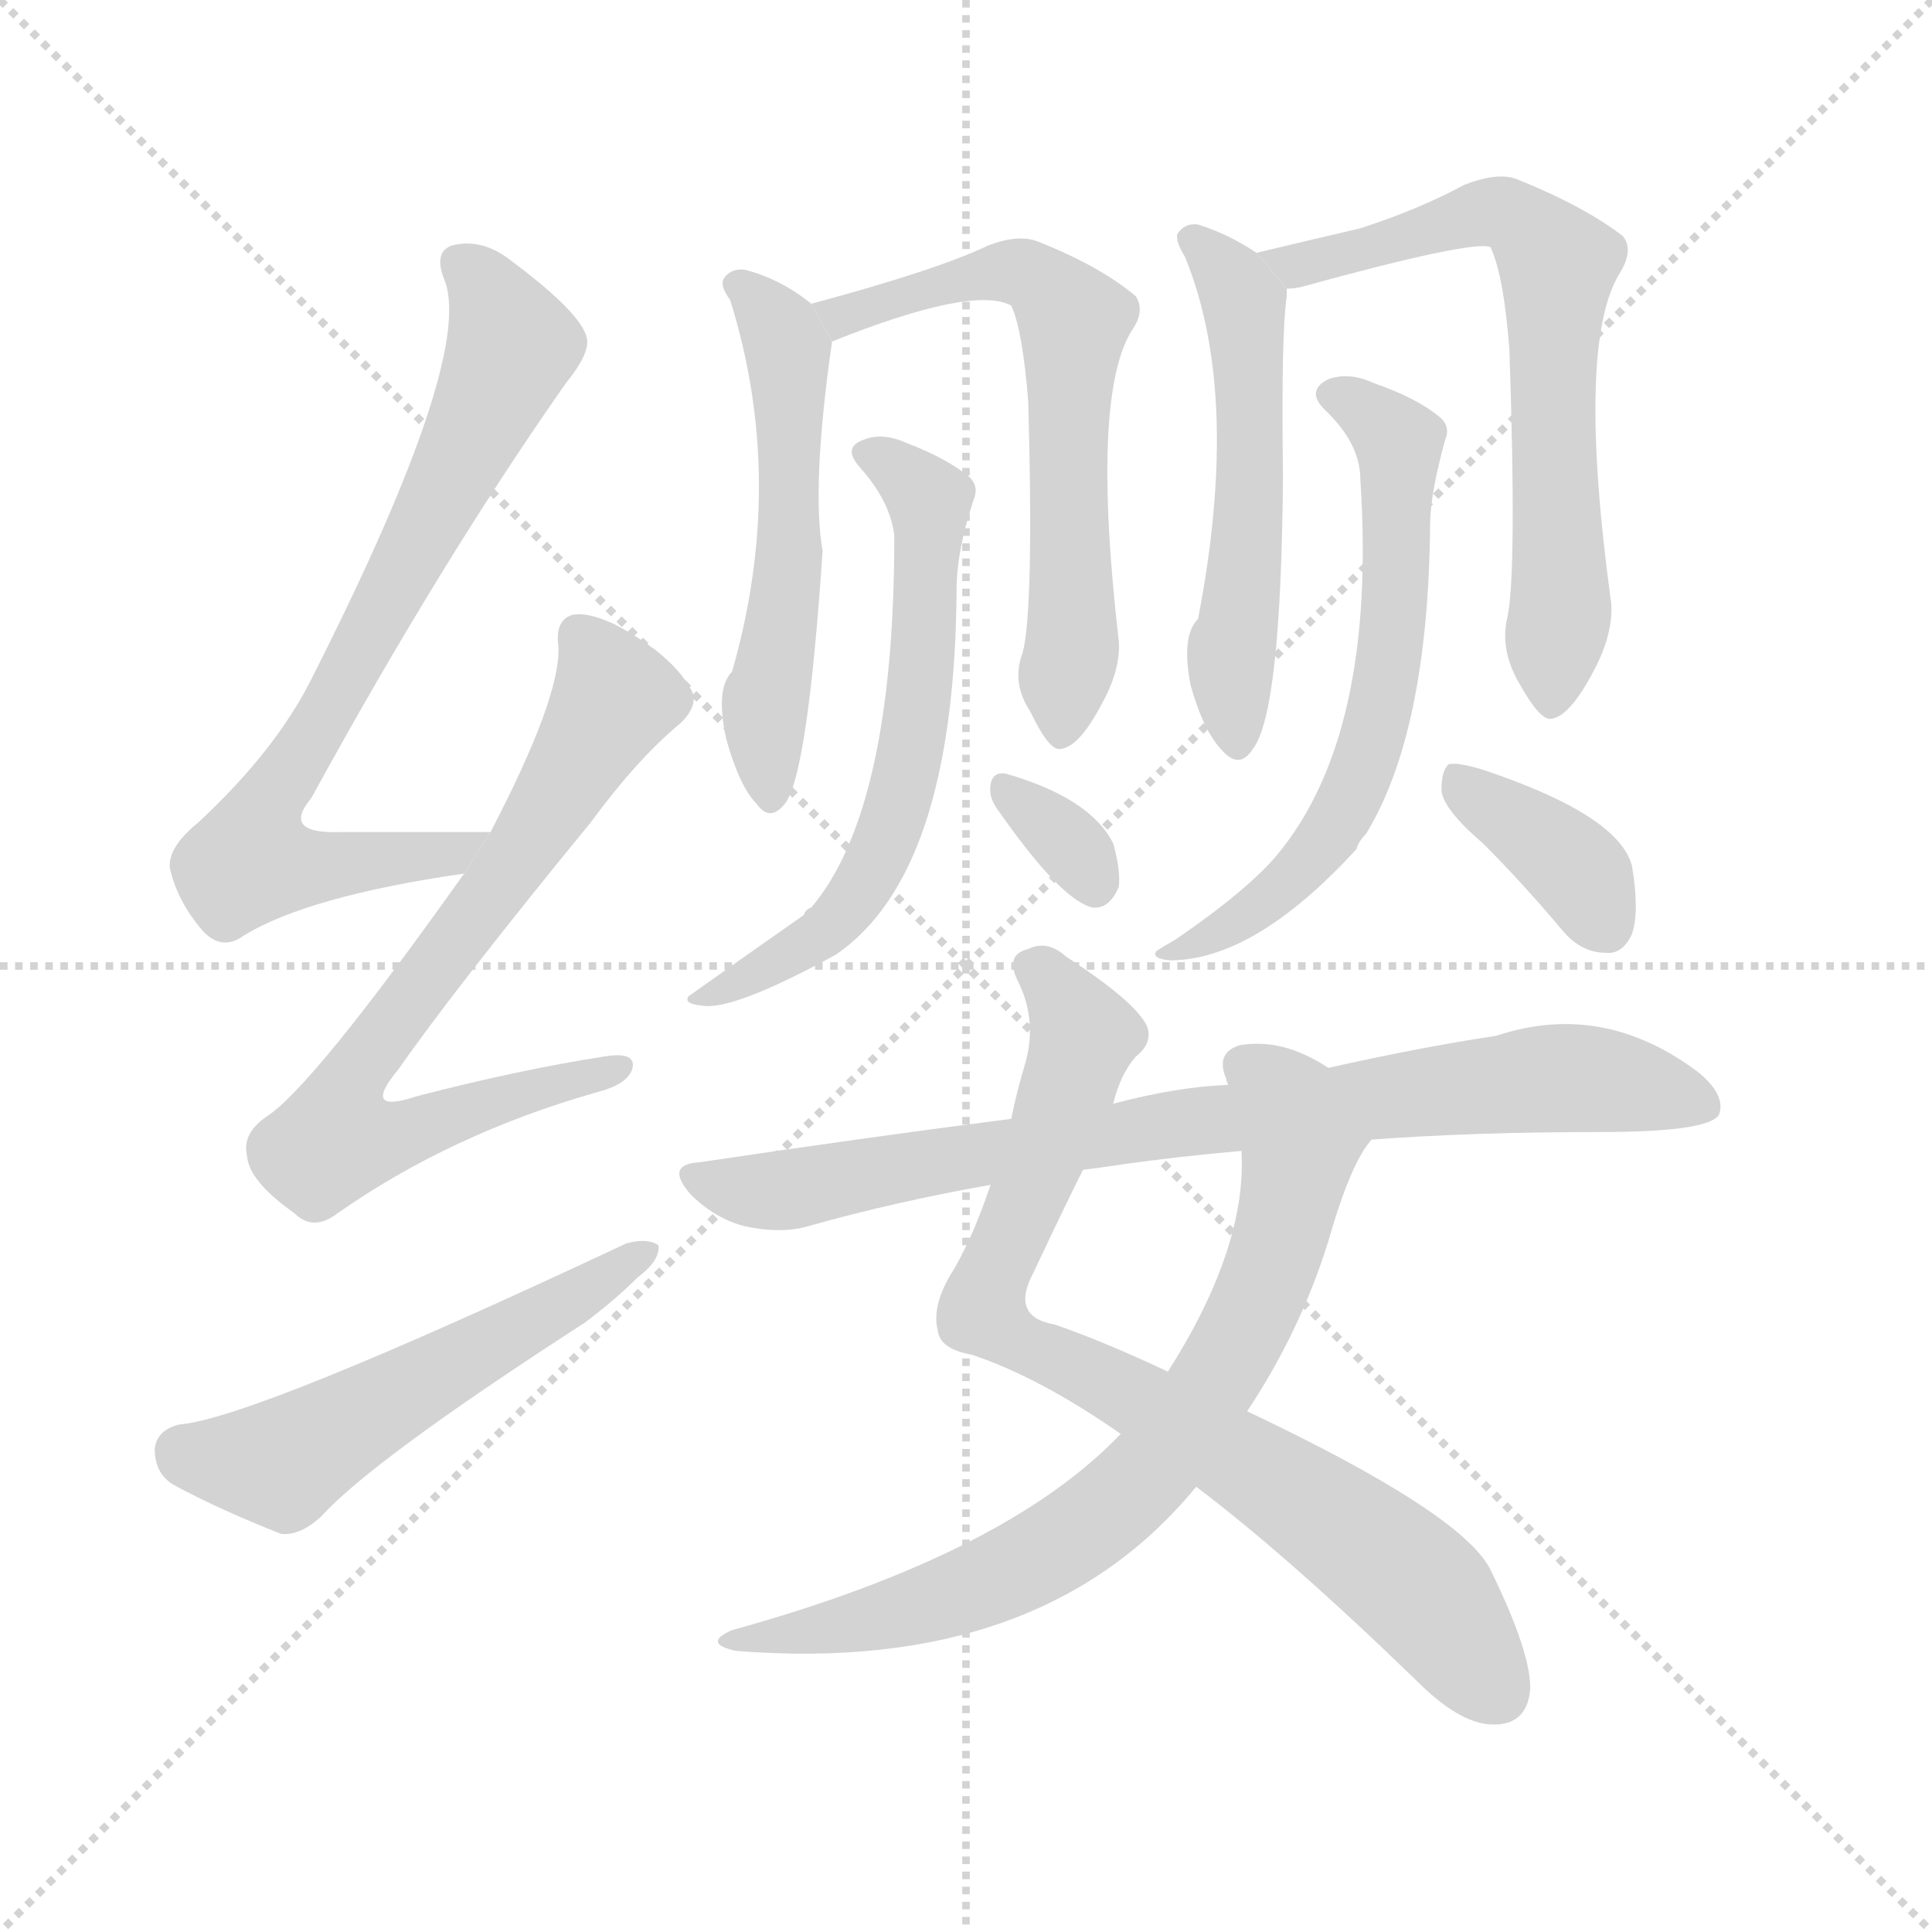 <svg version="1.1" viewBox="0 0 1024 1024" xmlns="http://www.w3.org/2000/svg">
  <g stroke="lightgray" stroke-dasharray="1,1" stroke-width="1" transform="scale(4, 4)">
    <line x1="0" y1="0" x2="256" y2="256"></line>
    <line x1="256" y1="0" x2="0" y2="256"></line>
    <line x1="128" y1="0" x2="128" y2="256"></line>
    <line x1="0" y1="128" x2="256" y2="128"></line>
  </g>
  <g transform="scale(1, -1) translate(0, -900)">
    <style scoped="true" type="text/css">
      
        @keyframes keyframes0 {
          from {
            stroke: blue;
            stroke-dashoffset: 737;
            stroke-width: 128;
          }
          71% {
            animation-timing-function: step-end;
            stroke: blue;
            stroke-dashoffset: 0;
            stroke-width: 128;
          }
          to {
            stroke: black;
            stroke-width: 1024;
          }
        }
        #make-me-a-hanzi-animation-0 {
          animation: keyframes0 0.85s both;
          animation-delay: 0s;
          animation-timing-function: linear;
        }
      
        @keyframes keyframes1 {
          from {
            stroke: blue;
            stroke-dashoffset: 726;
            stroke-width: 128;
          }
          70% {
            animation-timing-function: step-end;
            stroke: blue;
            stroke-dashoffset: 0;
            stroke-width: 128;
          }
          to {
            stroke: black;
            stroke-width: 1024;
          }
        }
        #make-me-a-hanzi-animation-1 {
          animation: keyframes1 0.841s both;
          animation-delay: 0.85s;
          animation-timing-function: linear;
        }
      
        @keyframes keyframes2 {
          from {
            stroke: blue;
            stroke-dashoffset: 534;
            stroke-width: 128;
          }
          63% {
            animation-timing-function: step-end;
            stroke: blue;
            stroke-dashoffset: 0;
            stroke-width: 128;
          }
          to {
            stroke: black;
            stroke-width: 1024;
          }
        }
        #make-me-a-hanzi-animation-2 {
          animation: keyframes2 0.685s both;
          animation-delay: 1.691s;
          animation-timing-function: linear;
        }
      
        @keyframes keyframes3 {
          from {
            stroke: blue;
            stroke-dashoffset: 534;
            stroke-width: 128;
          }
          63% {
            animation-timing-function: step-end;
            stroke: blue;
            stroke-dashoffset: 0;
            stroke-width: 128;
          }
          to {
            stroke: black;
            stroke-width: 1024;
          }
        }
        #make-me-a-hanzi-animation-3 {
          animation: keyframes3 0.685s both;
          animation-delay: 2.375s;
          animation-timing-function: linear;
        }
      
        @keyframes keyframes4 {
          from {
            stroke: blue;
            stroke-dashoffset: 622;
            stroke-width: 128;
          }
          67% {
            animation-timing-function: step-end;
            stroke: blue;
            stroke-dashoffset: 0;
            stroke-width: 128;
          }
          to {
            stroke: black;
            stroke-width: 1024;
          }
        }
        #make-me-a-hanzi-animation-4 {
          animation: keyframes4 0.756s both;
          animation-delay: 3.06s;
          animation-timing-function: linear;
        }
      
        @keyframes keyframes5 {
          from {
            stroke: blue;
            stroke-dashoffset: 606;
            stroke-width: 128;
          }
          66% {
            animation-timing-function: step-end;
            stroke: blue;
            stroke-dashoffset: 0;
            stroke-width: 128;
          }
          to {
            stroke: black;
            stroke-width: 1024;
          }
        }
        #make-me-a-hanzi-animation-5 {
          animation: keyframes5 0.743s both;
          animation-delay: 3.816s;
          animation-timing-function: linear;
        }
      
        @keyframes keyframes6 {
          from {
            stroke: blue;
            stroke-dashoffset: 324;
            stroke-width: 128;
          }
          51% {
            animation-timing-function: step-end;
            stroke: blue;
            stroke-dashoffset: 0;
            stroke-width: 128;
          }
          to {
            stroke: black;
            stroke-width: 1024;
          }
        }
        #make-me-a-hanzi-animation-6 {
          animation: keyframes6 0.514s both;
          animation-delay: 4.559s;
          animation-timing-function: linear;
        }
      
        @keyframes keyframes7 {
          from {
            stroke: blue;
            stroke-dashoffset: 533;
            stroke-width: 128;
          }
          63% {
            animation-timing-function: step-end;
            stroke: blue;
            stroke-dashoffset: 0;
            stroke-width: 128;
          }
          to {
            stroke: black;
            stroke-width: 1024;
          }
        }
        #make-me-a-hanzi-animation-7 {
          animation: keyframes7 0.684s both;
          animation-delay: 5.073s;
          animation-timing-function: linear;
        }
      
        @keyframes keyframes8 {
          from {
            stroke: blue;
            stroke-dashoffset: 657;
            stroke-width: 128;
          }
          68% {
            animation-timing-function: step-end;
            stroke: blue;
            stroke-dashoffset: 0;
            stroke-width: 128;
          }
          to {
            stroke: black;
            stroke-width: 1024;
          }
        }
        #make-me-a-hanzi-animation-8 {
          animation: keyframes8 0.785s both;
          animation-delay: 5.757s;
          animation-timing-function: linear;
        }
      
        @keyframes keyframes9 {
          from {
            stroke: blue;
            stroke-dashoffset: 622;
            stroke-width: 128;
          }
          67% {
            animation-timing-function: step-end;
            stroke: blue;
            stroke-dashoffset: 0;
            stroke-width: 128;
          }
          to {
            stroke: black;
            stroke-width: 1024;
          }
        }
        #make-me-a-hanzi-animation-9 {
          animation: keyframes9 0.756s both;
          animation-delay: 6.541s;
          animation-timing-function: linear;
        }
      
        @keyframes keyframes10 {
          from {
            stroke: blue;
            stroke-dashoffset: 370;
            stroke-width: 128;
          }
          55% {
            animation-timing-function: step-end;
            stroke: blue;
            stroke-dashoffset: 0;
            stroke-width: 128;
          }
          to {
            stroke: black;
            stroke-width: 1024;
          }
        }
        #make-me-a-hanzi-animation-10 {
          animation: keyframes10 0.551s both;
          animation-delay: 7.297s;
          animation-timing-function: linear;
        }
      
        @keyframes keyframes11 {
          from {
            stroke: blue;
            stroke-dashoffset: 800;
            stroke-width: 128;
          }
          72% {
            animation-timing-function: step-end;
            stroke: blue;
            stroke-dashoffset: 0;
            stroke-width: 128;
          }
          to {
            stroke: black;
            stroke-width: 1024;
          }
        }
        #make-me-a-hanzi-animation-11 {
          animation: keyframes11 0.901s both;
          animation-delay: 7.848s;
          animation-timing-function: linear;
        }
      
        @keyframes keyframes12 {
          from {
            stroke: blue;
            stroke-dashoffset: 736;
            stroke-width: 128;
          }
          71% {
            animation-timing-function: step-end;
            stroke: blue;
            stroke-dashoffset: 0;
            stroke-width: 128;
          }
          to {
            stroke: black;
            stroke-width: 1024;
          }
        }
        #make-me-a-hanzi-animation-12 {
          animation: keyframes12 0.849s both;
          animation-delay: 8.75s;
          animation-timing-function: linear;
        }
      
        @keyframes keyframes13 {
          from {
            stroke: blue;
            stroke-dashoffset: 798;
            stroke-width: 128;
          }
          72% {
            animation-timing-function: step-end;
            stroke: blue;
            stroke-dashoffset: 0;
            stroke-width: 128;
          }
          to {
            stroke: black;
            stroke-width: 1024;
          }
        }
        #make-me-a-hanzi-animation-13 {
          animation: keyframes13 0.899s both;
          animation-delay: 9.598s;
          animation-timing-function: linear;
        }
      
    </style>
    
      <path d="M 260 459 Q 215 459 180 459 Q 149 458 165 477 Q 234 603 300 697 Q 313 713 311 721 Q 308 734 272 761 Q 256 774 240 770 Q 230 767 235 753 Q 253 714 166 542 Q 147 503 105 464 Q 89 451 90 440 Q 94 422 108 406 Q 118 396 129 404 Q 163 425 246 437 L 260 459 Z" fill="lightgray"></path>
    
      <path d="M 246 437 Q 165 323 141 308 Q 128 299 131 287 Q 132 274 156 257 Q 166 247 179 257 Q 239 299 316 321 Q 332 325 335 333 Q 338 343 320 340 Q 275 333 221 319 Q 191 309 211 333 Q 241 376 313 464 Q 338 498 361 517 Q 371 527 366 535 Q 356 553 326 569 Q 311 576 303 574 Q 294 571 296 557 Q 297 530 260 459 L 246 437 Z" fill="lightgray"></path>
    
      <path d="M 95 145 Q 83 142 82 132 Q 82 119 92 113 Q 116 100 149 87 Q 159 86 170 96 Q 197 126 310 199 Q 326 211 338 223 Q 350 232 349 240 Q 343 244 332 241 Q 134 148 95 145 Z" fill="lightgray"></path>
    
      <path d="M 430 739 Q 414 752 395 757 Q 388 758 384 753 Q 381 749 387 741 Q 417 645 388 544 Q 379 535 385 508 Q 392 483 401 474 Q 408 464 416 474 Q 428 489 436 608 Q 430 642 441 719 L 430 739 Z" fill="lightgray"></path>
    
      <path d="M 542 554 Q 536 538 546 523 Q 556 502 562 503 Q 572 504 584 527 Q 594 545 593 560 Q 578 690 600 725 Q 607 735 602 743 Q 583 759 550 772 Q 540 776 524 770 Q 497 757 430 739 L 441 719 Q 516 749 536 738 Q 542 725 545 687 Q 548 576 542 554 Z" fill="lightgray"></path>
    
      <path d="M 474 616 Q 474 471 430 419 Q 427 418 426 415 Q 396 394 365 372 Q 362 368 372 367 Q 388 364 443 394 Q 506 437 507 587 Q 507 608 516 635 Q 519 642 514 647 Q 502 657 481 665 Q 468 671 458 667 Q 446 663 456 652 Q 472 634 474 616 Z" fill="lightgray"></path>
    
      <path d="M 528 472 Q 562 423 579 419 Q 588 418 593 430 Q 594 439 590 453 Q 578 477 533 490 Q 526 491 525 484 Q 524 478 528 472 Z" fill="lightgray"></path>
    
      <path d="M 666 766 Q 651 776 635 781 Q 628 782 624 776 Q 623 772 628 764 Q 658 691 635 572 Q 626 563 631 537 Q 638 512 648 502 Q 657 492 664 503 Q 679 522 680 647 Q 679 723 682 743 Q 682 746 682 747 L 666 766 Z" fill="lightgray"></path>
    
      <path d="M 799 573 Q 795 557 804 540 Q 816 518 822 519 Q 832 520 845 545 Q 855 564 854 580 Q 835 719 859 756 Q 866 768 860 775 Q 839 791 804 805 Q 794 809 776 802 Q 752 789 721 779 Q 691 772 666 766 L 682 747 Q 686 747 690 748 Q 781 773 790 769 Q 797 754 800 715 Q 804 597 799 573 Z" fill="lightgray"></path>
    
      <path d="M 721 646 Q 730 511 677 447 Q 661 428 623 402 Q 616 398 613 396 Q 610 392 620 391 Q 665 391 719 450 Q 720 454 724 458 Q 757 512 758 622 Q 758 638 766 667 Q 769 674 763 679 Q 751 689 728 697 Q 715 703 704 699 Q 692 693 702 683 Q 721 665 721 646 Z" fill="lightgray"></path>
    
      <path d="M 786 453 Q 807 432 828 407 Q 838 395 851 395 Q 860 394 865 405 Q 869 417 865 441 Q 858 468 786 492 Q 773 496 768 495 Q 764 492 764 481 Q 765 471 786 453 Z" fill="lightgray"></path>
    
      <path d="M 590 315 Q 594 331 602 340 Q 611 347 608 356 Q 602 369 565 393 Q 555 402 545 397 Q 532 394 540 379 Q 550 358 543 335 Q 539 322 536 307 L 525 272 Q 515 242 503 223 Q 494 207 497 195 Q 498 185 515 182 Q 551 170 594 140 L 634 112 Q 683 75 751 9 Q 773 -13 790 -14 Q 809 -15 811 4 Q 812 23 790 68 Q 775 98 661 152 L 619 173 Q 585 189 559 198 Q 535 202 548 226 Q 564 260 574 280 L 590 315 Z" fill="lightgray"></path>
    
      <path d="M 704 334 Q 680 350 657 346 Q 644 342 650 328 Q 650 327 651 325 L 658 290 Q 661 239 619 173 L 594 140 Q 533 76 388 36 Q 372 29 390 25 Q 552 12 634 112 L 661 152 Q 689 194 704 242 Q 716 284 727 296 L 704 334 Z" fill="lightgray"></path>
    
      <path d="M 727 296 Q 781 300 848 300 Q 905 300 911 309 Q 915 319 901 331 Q 850 370 793 351 Q 753 345 704 334 L 651 325 Q 624 324 590 315 L 536 307 Q 458 297 371 284 Q 352 283 366 267 Q 379 254 395 250 Q 414 246 428 250 Q 474 263 525 272 L 574 280 Q 583 281 596 283 Q 624 287 658 290 L 727 296 Z" fill="lightgray"></path>
    
    
      <clipPath id="make-me-a-hanzi-clip-0">
        <path d="M 260 459 Q 215 459 180 459 Q 149 458 165 477 Q 234 603 300 697 Q 313 713 311 721 Q 308 734 272 761 Q 256 774 240 770 Q 230 767 235 753 Q 253 714 166 542 Q 147 503 105 464 Q 89 451 90 440 Q 94 422 108 406 Q 118 396 129 404 Q 163 425 246 437 L 260 459 Z"></path>
      </clipPath>
      <path clip-path="url(#make-me-a-hanzi-clip-0)" d="M 244 760 L 265 734 L 271 717 L 268 708 L 173 520 L 138 466 L 133 444 L 234 445 L 253 456" fill="none" id="make-me-a-hanzi-animation-0" stroke-dasharray="609 1218" stroke-linecap="round"></path>
    
      <clipPath id="make-me-a-hanzi-clip-1">
        <path d="M 246 437 Q 165 323 141 308 Q 128 299 131 287 Q 132 274 156 257 Q 166 247 179 257 Q 239 299 316 321 Q 332 325 335 333 Q 338 343 320 340 Q 275 333 221 319 Q 191 309 211 333 Q 241 376 313 464 Q 338 498 361 517 Q 371 527 366 535 Q 356 553 326 569 Q 311 576 303 574 Q 294 571 296 557 Q 297 530 260 459 L 246 437 Z"></path>
      </clipPath>
      <path clip-path="url(#make-me-a-hanzi-clip-1)" d="M 308 563 L 326 531 L 291 469 L 185 325 L 178 298 L 199 295 L 327 334" fill="none" id="make-me-a-hanzi-animation-1" stroke-dasharray="598 1196" stroke-linecap="round"></path>
    
      <clipPath id="make-me-a-hanzi-clip-2">
        <path d="M 95 145 Q 83 142 82 132 Q 82 119 92 113 Q 116 100 149 87 Q 159 86 170 96 Q 197 126 310 199 Q 326 211 338 223 Q 350 232 349 240 Q 343 244 332 241 Q 134 148 95 145 Z"></path>
      </clipPath>
      <path clip-path="url(#make-me-a-hanzi-clip-2)" d="M 97 130 L 149 124 L 344 237" fill="none" id="make-me-a-hanzi-animation-2" stroke-dasharray="406 812" stroke-linecap="round"></path>
    
      <clipPath id="make-me-a-hanzi-clip-3">
        <path d="M 430 739 Q 414 752 395 757 Q 388 758 384 753 Q 381 749 387 741 Q 417 645 388 544 Q 379 535 385 508 Q 392 483 401 474 Q 408 464 416 474 Q 428 489 436 608 Q 430 642 441 719 L 430 739 Z"></path>
      </clipPath>
      <path clip-path="url(#make-me-a-hanzi-clip-3)" d="M 392 749 L 418 713 L 418 596 L 405 519 L 409 481" fill="none" id="make-me-a-hanzi-animation-3" stroke-dasharray="406 812" stroke-linecap="round"></path>
    
      <clipPath id="make-me-a-hanzi-clip-4">
        <path d="M 542 554 Q 536 538 546 523 Q 556 502 562 503 Q 572 504 584 527 Q 594 545 593 560 Q 578 690 600 725 Q 607 735 602 743 Q 583 759 550 772 Q 540 776 524 770 Q 497 757 430 739 L 441 719 Q 516 749 536 738 Q 542 725 545 687 Q 548 576 542 554 Z"></path>
      </clipPath>
      <path clip-path="url(#make-me-a-hanzi-clip-4)" d="M 440 738 L 449 731 L 459 739 L 538 756 L 551 752 L 569 730 L 569 569 L 562 511" fill="none" id="make-me-a-hanzi-animation-4" stroke-dasharray="494 988" stroke-linecap="round"></path>
    
      <clipPath id="make-me-a-hanzi-clip-5">
        <path d="M 474 616 Q 474 471 430 419 Q 427 418 426 415 Q 396 394 365 372 Q 362 368 372 367 Q 388 364 443 394 Q 506 437 507 587 Q 507 608 516 635 Q 519 642 514 647 Q 502 657 481 665 Q 468 671 458 667 Q 446 663 456 652 Q 472 634 474 616 Z"></path>
      </clipPath>
      <path clip-path="url(#make-me-a-hanzi-clip-5)" d="M 465 658 L 493 634 L 489 535 L 475 469 L 465 444 L 438 407 L 395 380 L 372 375" fill="none" id="make-me-a-hanzi-animation-5" stroke-dasharray="478 956" stroke-linecap="round"></path>
    
      <clipPath id="make-me-a-hanzi-clip-6">
        <path d="M 528 472 Q 562 423 579 419 Q 588 418 593 430 Q 594 439 590 453 Q 578 477 533 490 Q 526 491 525 484 Q 524 478 528 472 Z"></path>
      </clipPath>
      <path clip-path="url(#make-me-a-hanzi-clip-6)" d="M 534 480 L 567 453 L 580 431" fill="none" id="make-me-a-hanzi-animation-6" stroke-dasharray="196 392" stroke-linecap="round"></path>
    
      <clipPath id="make-me-a-hanzi-clip-7">
        <path d="M 666 766 Q 651 776 635 781 Q 628 782 624 776 Q 623 772 628 764 Q 658 691 635 572 Q 626 563 631 537 Q 638 512 648 502 Q 657 492 664 503 Q 679 522 680 647 Q 679 723 682 743 Q 682 746 682 747 L 666 766 Z"></path>
      </clipPath>
      <path clip-path="url(#make-me-a-hanzi-clip-7)" d="M 632 772 L 655 749 L 661 722 L 664 635 L 653 556 L 656 506" fill="none" id="make-me-a-hanzi-animation-7" stroke-dasharray="405 810" stroke-linecap="round"></path>
    
      <clipPath id="make-me-a-hanzi-clip-8">
        <path d="M 799 573 Q 795 557 804 540 Q 816 518 822 519 Q 832 520 845 545 Q 855 564 854 580 Q 835 719 859 756 Q 866 768 860 775 Q 839 791 804 805 Q 794 809 776 802 Q 752 789 721 779 Q 691 772 666 766 L 682 747 Q 686 747 690 748 Q 781 773 790 769 Q 797 754 800 715 Q 804 597 799 573 Z"></path>
      </clipPath>
      <path clip-path="url(#make-me-a-hanzi-clip-8)" d="M 673 764 L 688 760 L 723 765 L 790 788 L 805 784 L 825 760 L 822 679 L 828 588 L 822 528" fill="none" id="make-me-a-hanzi-animation-8" stroke-dasharray="529 1058" stroke-linecap="round"></path>
    
      <clipPath id="make-me-a-hanzi-clip-9">
        <path d="M 721 646 Q 730 511 677 447 Q 661 428 623 402 Q 616 398 613 396 Q 610 392 620 391 Q 665 391 719 450 Q 720 454 724 458 Q 757 512 758 622 Q 758 638 766 667 Q 769 674 763 679 Q 751 689 728 697 Q 715 703 704 699 Q 692 693 702 683 Q 721 665 721 646 Z"></path>
      </clipPath>
      <path clip-path="url(#make-me-a-hanzi-clip-9)" d="M 706 691 L 729 679 L 742 663 L 739 576 L 730 516 L 713 471 L 691 440 L 646 405 L 619 397" fill="none" id="make-me-a-hanzi-animation-9" stroke-dasharray="494 988" stroke-linecap="round"></path>
    
      <clipPath id="make-me-a-hanzi-clip-10">
        <path d="M 786 453 Q 807 432 828 407 Q 838 395 851 395 Q 860 394 865 405 Q 869 417 865 441 Q 858 468 786 492 Q 773 496 768 495 Q 764 492 764 481 Q 765 471 786 453 Z"></path>
      </clipPath>
      <path clip-path="url(#make-me-a-hanzi-clip-10)" d="M 771 487 L 823 451 L 852 409" fill="none" id="make-me-a-hanzi-animation-10" stroke-dasharray="242 484" stroke-linecap="round"></path>
    
      <clipPath id="make-me-a-hanzi-clip-11">
        <path d="M 590 315 Q 594 331 602 340 Q 611 347 608 356 Q 602 369 565 393 Q 555 402 545 397 Q 532 394 540 379 Q 550 358 543 335 Q 539 322 536 307 L 525 272 Q 515 242 503 223 Q 494 207 497 195 Q 498 185 515 182 Q 551 170 594 140 L 634 112 Q 683 75 751 9 Q 773 -13 790 -14 Q 809 -15 811 4 Q 812 23 790 68 Q 775 98 661 152 L 619 173 Q 585 189 559 198 Q 535 202 548 226 Q 564 260 574 280 L 590 315 Z"></path>
      </clipPath>
      <path clip-path="url(#make-me-a-hanzi-clip-11)" d="M 547 387 L 563 373 L 575 350 L 521 205 L 698 101 L 758 52 L 793 4" fill="none" id="make-me-a-hanzi-animation-11" stroke-dasharray="672 1344" stroke-linecap="round"></path>
    
      <clipPath id="make-me-a-hanzi-clip-12">
        <path d="M 704 334 Q 680 350 657 346 Q 644 342 650 328 Q 650 327 651 325 L 658 290 Q 661 239 619 173 L 594 140 Q 533 76 388 36 Q 372 29 390 25 Q 552 12 634 112 L 661 152 Q 689 194 704 242 Q 716 284 727 296 L 704 334 Z"></path>
      </clipPath>
      <path clip-path="url(#make-me-a-hanzi-clip-12)" d="M 659 335 L 678 320 L 690 296 L 683 259 L 659 194 L 611 122 L 560 80 L 498 51 L 399 32" fill="none" id="make-me-a-hanzi-animation-12" stroke-dasharray="608 1216" stroke-linecap="round"></path>
    
      <clipPath id="make-me-a-hanzi-clip-13">
        <path d="M 727 296 Q 781 300 848 300 Q 905 300 911 309 Q 915 319 901 331 Q 850 370 793 351 Q 753 345 704 334 L 651 325 Q 624 324 590 315 L 536 307 Q 458 297 371 284 Q 352 283 366 267 Q 379 254 395 250 Q 414 246 428 250 Q 474 263 525 272 L 574 280 Q 583 281 596 283 Q 624 287 658 290 L 727 296 Z"></path>
      </clipPath>
      <path clip-path="url(#make-me-a-hanzi-clip-13)" d="M 368 276 L 413 269 L 572 297 L 832 329 L 904 314" fill="none" id="make-me-a-hanzi-animation-13" stroke-dasharray="670 1340" stroke-linecap="round"></path>
    
  </g>
</svg>